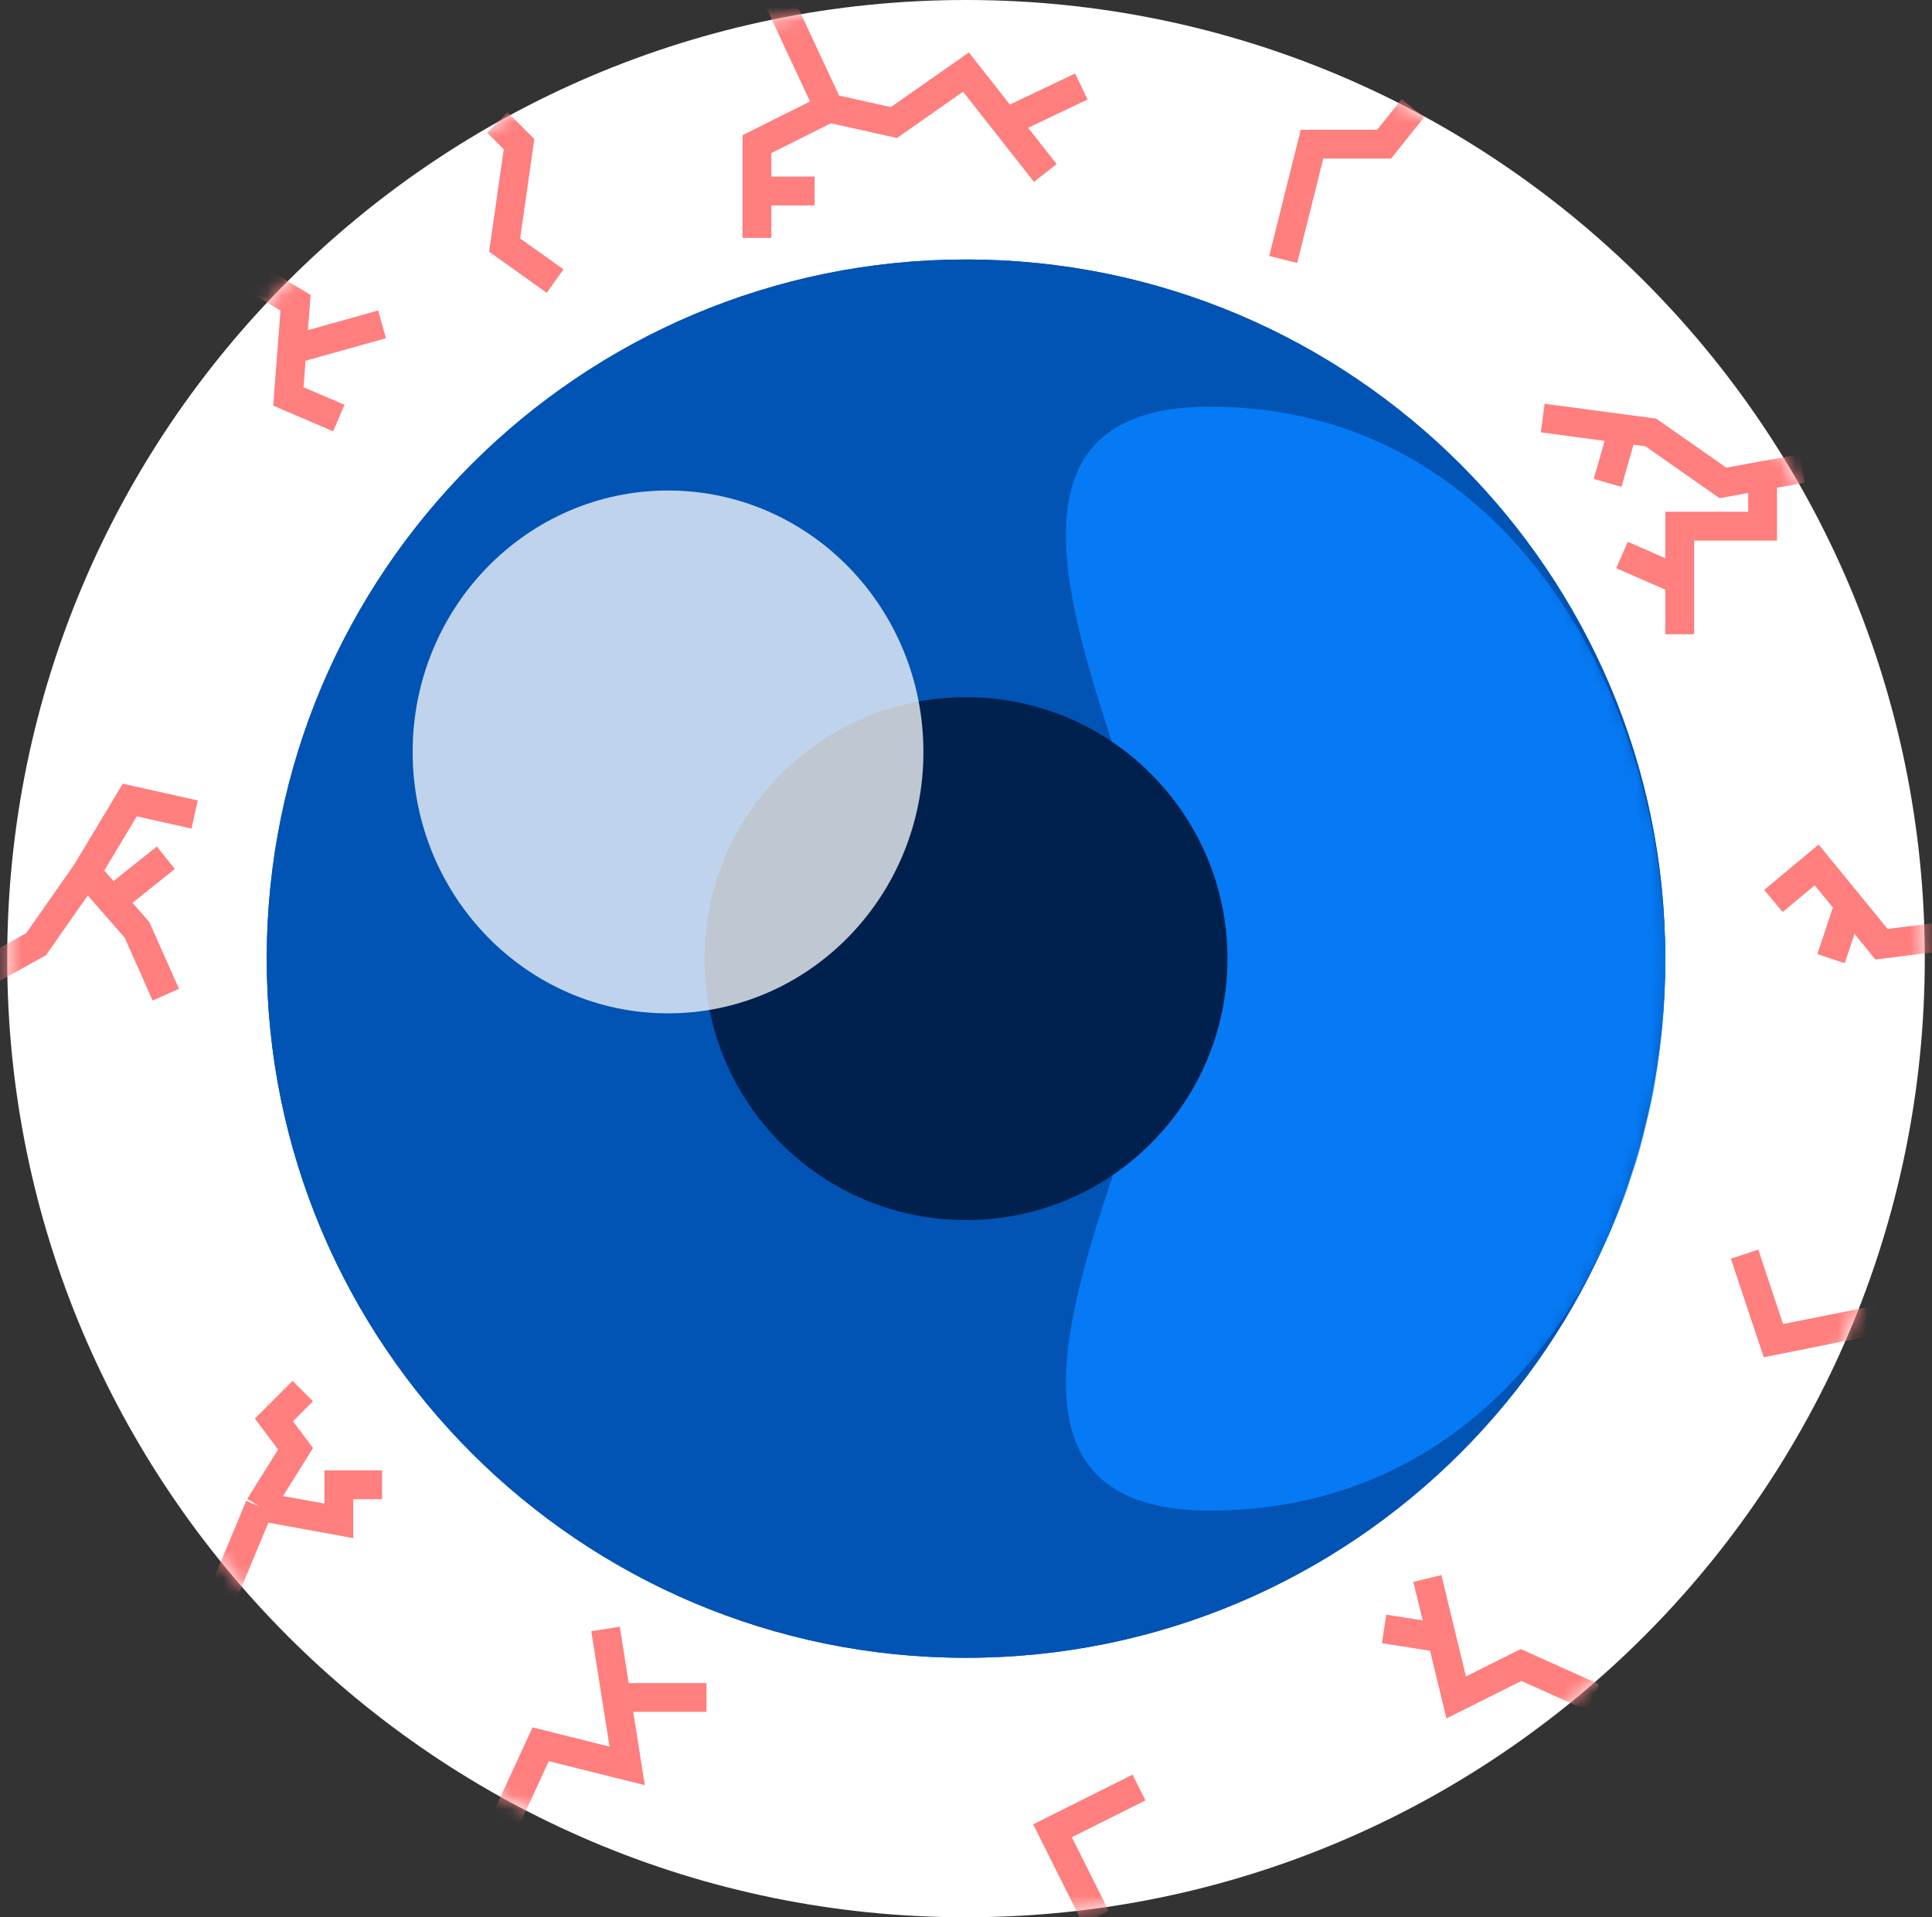 <svg width="134" height="133" viewBox="0 0 134 133" fill="none" xmlns="http://www.w3.org/2000/svg">
<rect x="0" y="0" width="134" height="133" fill="#333333" stroke="none"/>
<path d="M67 133C30.273 133 0.5 103.207 0.5 66.5C0.5 29.793 30.273 3.55833e-07 67 7.94775e-07C103.727 1.23372e-06 133.5 29.793 133.5 66.5C133.5 103.207 103.727 133 67 133Z" fill="white"/>
<mask id="mask0" mask-type="alpha" maskUnits="userSpaceOnUse" x="0" y="0" width="134" height="133">
<path d="M67 133C30.273 133 0.5 103.207 0.5 66.5C0.5 29.793 30.273 3.55833e-07 67 7.94775e-07C103.727 1.23372e-06 133.5 29.793 133.5 66.5C133.5 103.207 103.727 133 67 133Z" fill="white"/>
</mask>
<g mask="url(#mask0)">
<path d="M34.5 127.5L37.5 121L43.5 122.5L42.75 117.75M42 113L42.75 117.75M42.75 117.75L49 117.75M-2 68L2.5 65.5L6 60.5M6 60.5L9 55.5L13.5 56.5M6 60.5L7.75 62.5M11.5 69L9.5 64.5L7.75 62.5M7.75 62.5L11.5 59.5M54 6.68784e-07L57.5 7.5M57.5 7.5L52.5 10L52.5 13.25M57.5 7.5L62 8.5L67 5L69.75 8.5M52.5 16.5L52.5 13.25M52.5 13.25L56.5 13.25M72.5 12L69.75 8.5M69.75 8.5L75 6M125 32.5L122.25 33M107 29L114.5 30L119.5 33.5L122.25 33M122.25 33L122.25 36.5L116.5 36.5L116.5 40.25M116.5 44L116.5 40.25M116.5 40.25L112.5 38.5M112.5 30L111.5 33.5M130.5 91.5L123 93L121 87M110.5 117.75L105.5 115.5L101 117.75L100 113.625M99 109.5L100 113.625M100 113.625L96 113M76 133L73 127L79 124M15.5 110.5L18 104.5M18 104.5L23.5 105.5L23.5 103L26.5 103M18 104.5L20.5 100.5L19 98.5L21 96.5M18 19.5L20.5 21L20.25 24.25M23.5 29L20 27.5L20.25 24.25M20.25 24.25L26.5 22.5M34.5 8.5L36 10L35 17L38.5 19.5M98 7.5L96 10L91 10L89 18M134.5 65L130.5 65.5L128.25 62.75M123 62.5L126 60L128.25 62.75M128.25 62.75L127 66.5" stroke="#FF7E7E" stroke-width="2"/>
</g>
<path d="M67 115C40.214 115 18.5 93.272 18.5 66.5C18.5 39.728 40.214 18 67 18C93.786 18 115.5 39.728 115.5 66.5C115.5 93.272 93.786 115 67 115Z" fill="#0153B4"/>
<path d="M67 115C40.214 115 18.5 93.272 18.5 66.5C18.5 39.728 40.214 18 67 18C93.786 18 115.5 39.728 115.5 66.5C115.5 93.272 93.786 115 67 115Z" fill="#0153B4"/>
<mask id="mask1" mask-type="alpha" maskUnits="userSpaceOnUse" x="18" y="18" width="98" height="97">
<path d="M67 115C40.214 115 18.5 93.272 18.5 66.5C18.5 39.728 40.214 18 67 18C93.786 18 115.5 39.728 115.5 66.5C115.5 93.272 93.786 115 67 115Z" fill="#0153B4"/>
<path d="M67 115C40.214 115 18.5 93.272 18.5 66.5C18.5 39.728 40.214 18 67 18C93.786 18 115.5 39.728 115.5 66.5C115.5 93.272 93.786 115 67 115Z" fill="#0153B4"/>
</mask>
<g mask="url(#mask1)">
<path d="M83.918 28.21C104.641 28.21 115.501 48.394 115.501 66.871C115.501 85.349 104.641 104.789 83.918 104.789C63.196 104.789 81.144 77.28 81.144 66.871C81.144 55.719 63.196 28.21 83.918 28.21Z" fill="#067AF4"/>
</g>
<path d="M67 84.635C56.984 84.635 48.865 76.51 48.865 66.5C48.865 56.49 56.984 48.365 67 48.365C77.016 48.365 85.135 56.49 85.135 66.5C85.135 76.51 77.016 84.635 67 84.635Z" fill="#00204D"/>
<path d="M46.334 70.296C36.551 70.296 28.621 62.171 28.621 52.161C28.621 42.151 36.551 34.026 46.334 34.026C56.117 34.026 64.047 42.151 64.047 52.161C64.047 62.171 56.117 70.296 46.334 70.296Z" fill="white" fill-opacity="0.75"/>
</svg>
